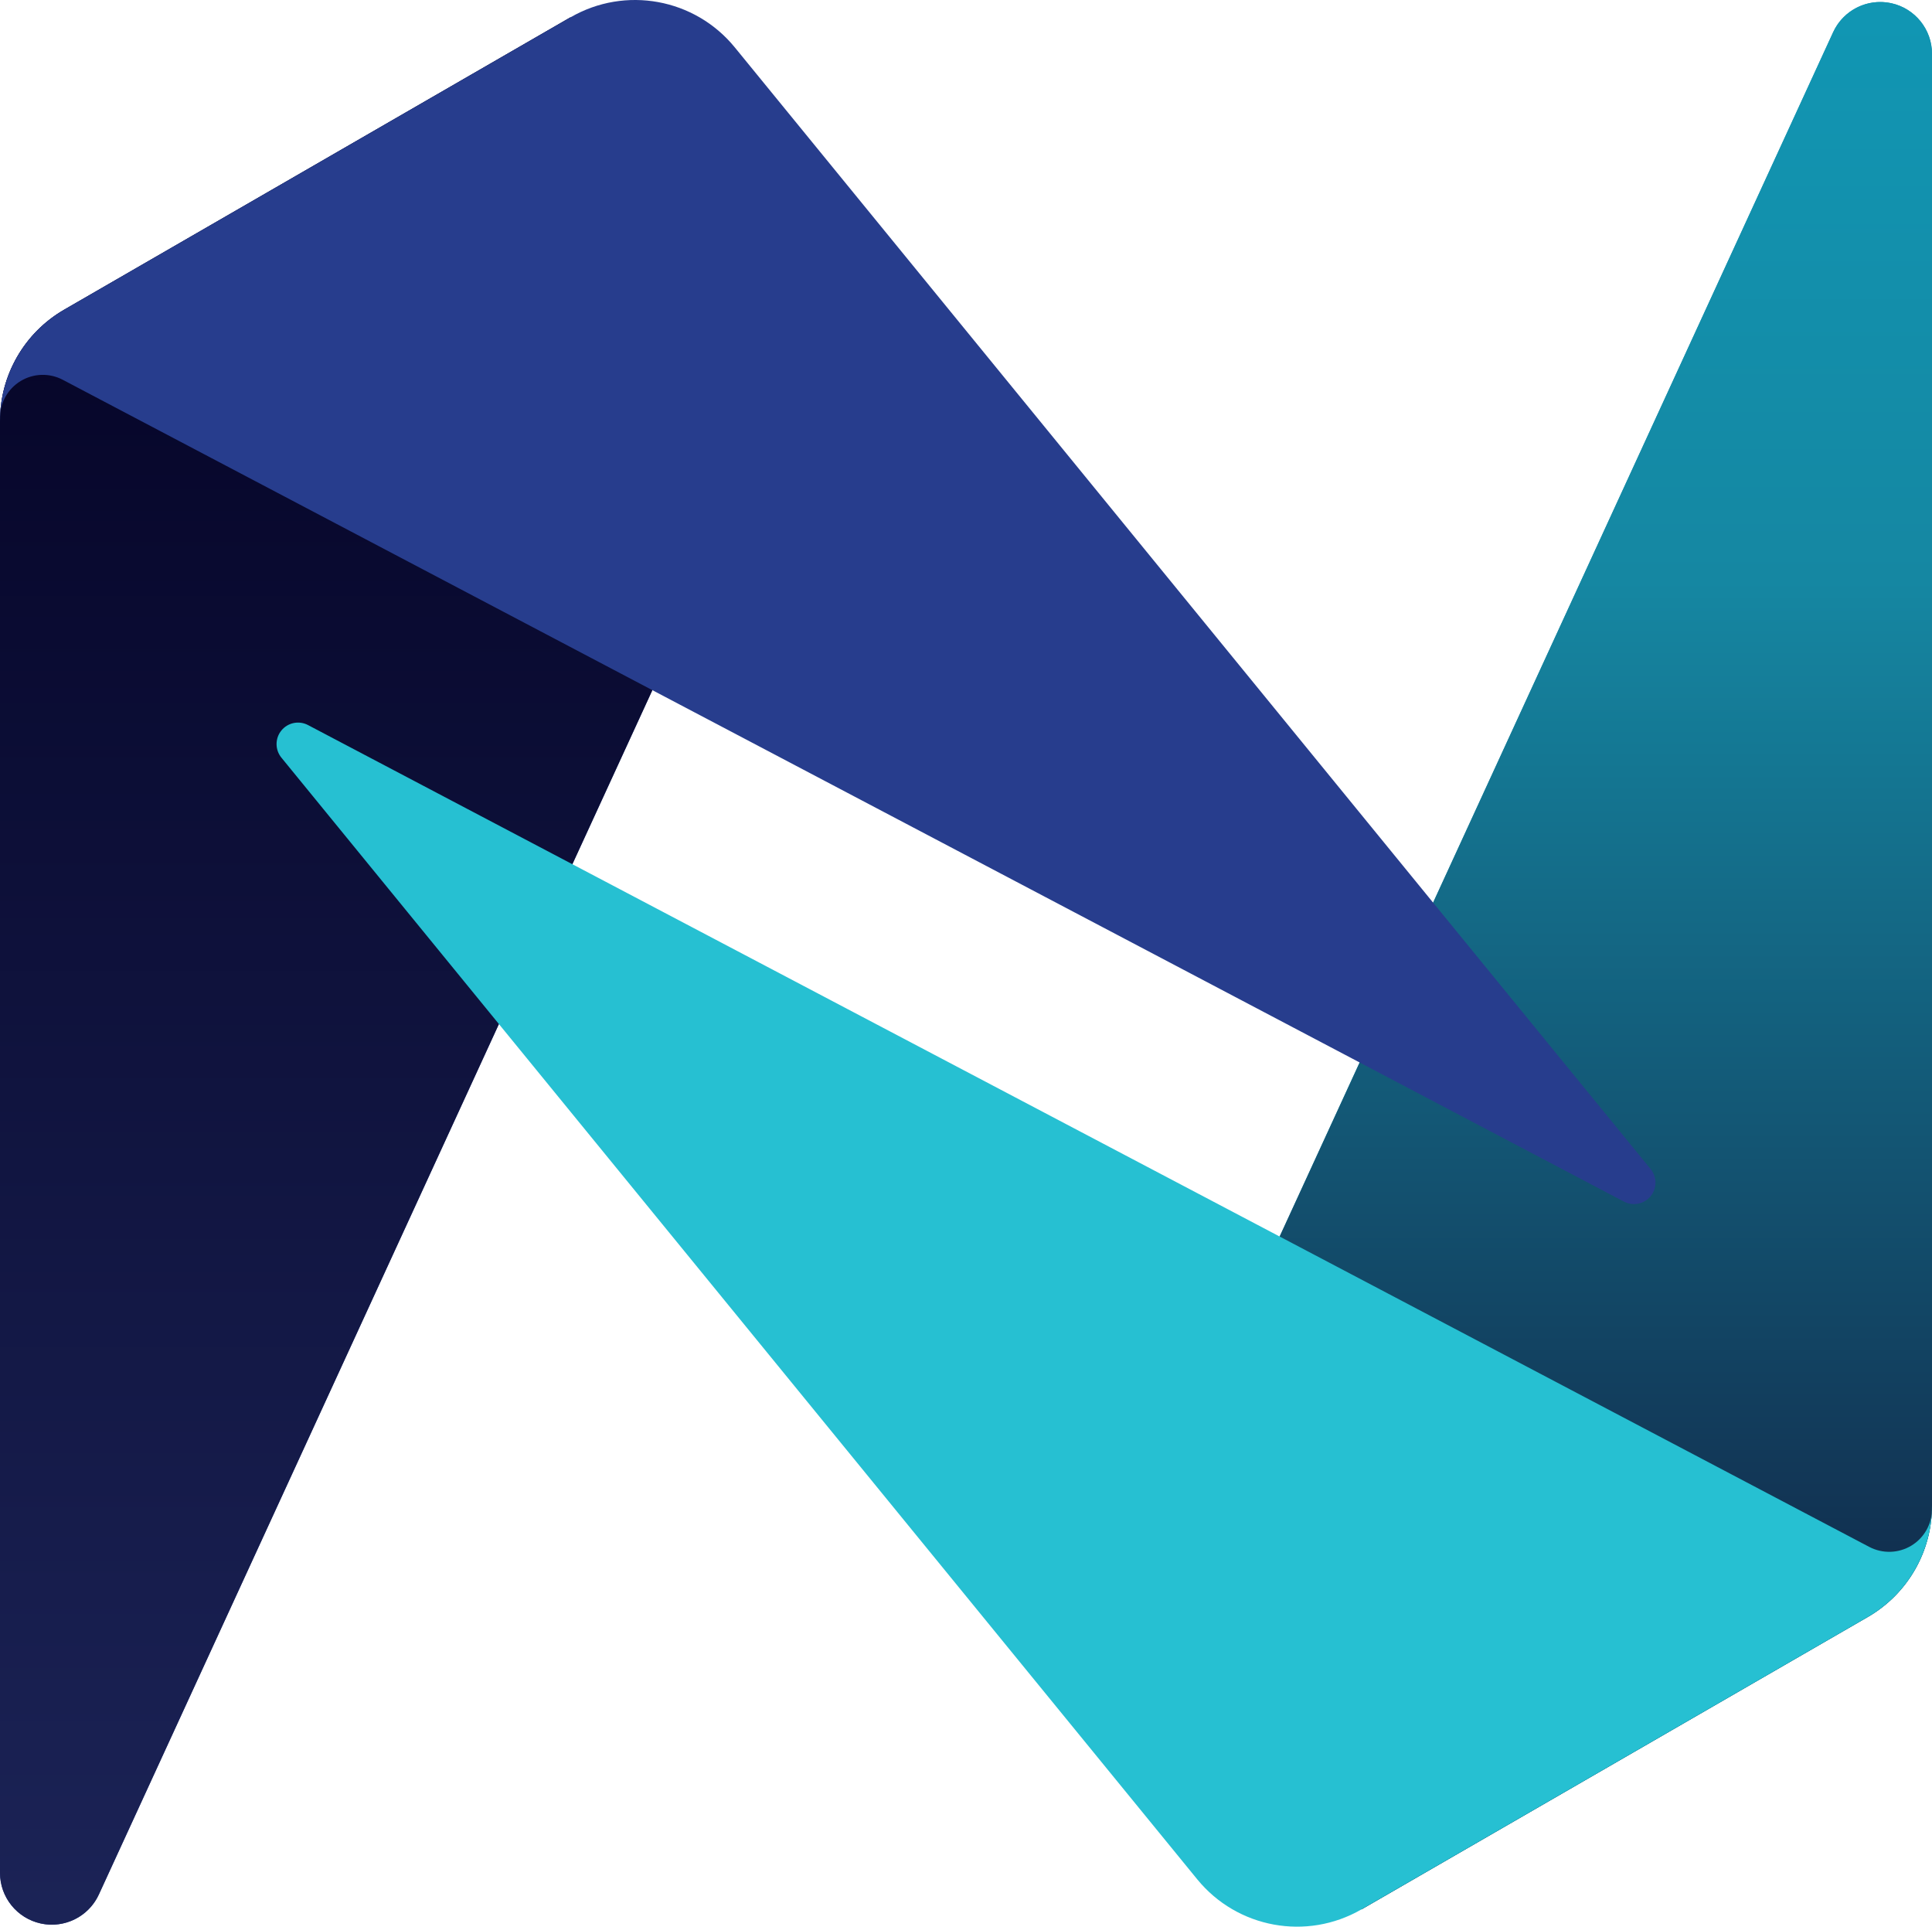 <?xml version="1.0" encoding="UTF-8" standalone="no"?>
<svg
   xmlns:dc="http://purl.org/dc/elements/1.1/"
   xmlns:cc="http://creativecommons.org/ns#"
   xmlns:rdf="http://www.w3.org/1999/02/22-rdf-syntax-ns#"
   xmlns:svg="http://www.w3.org/2000/svg"
   xmlns="http://www.w3.org/2000/svg"
   xmlns:sodipodi="http://sodipodi.sourceforge.net/DTD/sodipodi-0.dtd"
   xmlns:inkscape="http://www.inkscape.org/namespaces/inkscape"
   width="164.63"
   height="164.142"
   version="1.1"
   xml:space="preserve"
   style="clip-rule:evenodd;fill-rule:evenodd;stroke-linejoin:round;stroke-miterlimit:1.414"
   id="svg41"
   sodipodi:docname="nsd.svg"
   inkscape:version="0.92.4 (5da689c313, 2019-01-14)"><sodipodi:namedview
   pagecolor="#ffffff"
   bordercolor="#666666"
   borderopacity="1"
   objecttolerance="10"
   gridtolerance="10"
   guidetolerance="10"
   inkscape:pageopacity="0"
   inkscape:pageshadow="2"
   inkscape:window-width="1920"
   inkscape:window-height="986"
   id="namedview43"
   showgrid="false"
   inkscape:zoom="0.85032538"
   inkscape:cx="230.5"
   inkscape:cy="81.641576"
   inkscape:window-x="-11"
   inkscape:window-y="-11"
   inkscape:window-maximized="1"
   inkscape:current-layer="Layer_1" />
    <g
   transform="translate(-80.685,-80.929)"
   id="g25">
        <g
   id="Layer_1">
            <g
   id="g8">
                
                
                
            </g>
            <g
   id="g22">
                <path
   d="m 86.156,107.313 c -3.385,1.954 -5.471,5.567 -5.471,9.476 v 123.696 c 0,2.074 1.444,3.868 3.47,4.312 2.026,0.443 4.088,-0.584 4.954,-2.469 L 136.274,139.726 129.307,82.4 Z"
   style="fill:#273d8d;fill-rule:nonzero"
   id="path10"
   inkscape:connector-curvature="0" />
                <path
   d="m 85.1,244.899 c -0.313,0 -0.629,-0.033 -0.945,-0.102 -2.026,-0.444 -3.47,-2.238 -3.47,-4.312 V 116.789 c 0,-3.909 2.086,-7.522 5.471,-9.476 l 43.151,-24.913 6.967,57.326 -47.165,102.602 c -0.731,1.591 -2.314,2.571 -4.009,2.571 z"
   style="fill:url(#_Linear1)"
   id="path12"
   inkscape:connector-curvature="0" />
                <path
   d="m 239.843,218.687 c 3.386,-1.955 5.472,-5.568 5.472,-9.477 V 85.515 c 0,-2.074 -1.444,-3.869 -3.469,-4.312 -2.026,-0.443 -4.089,0.584 -4.954,2.469 l -47.165,102.601 6.967,57.327 z"
   style="fill:#1196b3;fill-rule:nonzero"
   id="path14"
   inkscape:connector-curvature="0" />
                <path
   d="m 196.694,243.6 -6.967,-57.327 47.165,-102.601 c 0.731,-1.592 2.313,-2.572 4.009,-2.572 0.313,0 0.629,0.034 0.945,0.103 2.025,0.443 3.469,2.238 3.469,4.312 V 209.21 c 0,3.909 -2.086,7.522 -5.472,9.477 z"
   style="fill:url(#_Linear2)"
   id="path16"
   inkscape:connector-curvature="0" />
                <path
   d="m 143.296,84.963 c -3.404,-4.168 -9.328,-5.254 -13.989,-2.563 l -43.151,24.912 c -3.385,1.955 -5.471,5.568 -5.471,9.477 v -0.277 c 0,-1.278 0.669,-2.462 1.763,-3.123 1.093,-0.66 2.453,-0.7 3.583,-0.105 L 219.069,183.3 c 0.77,0.405 1.718,0.212 2.269,-0.461 0.55,-0.674 0.55,-1.641 0,-2.315 z"
   style="fill:#273d8d;fill-rule:nonzero"
   id="path18"
   inkscape:connector-curvature="0" />
                <path
   d="m 182.705,241.037 c 3.405,4.168 9.328,5.253 13.989,2.563 l 43.149,-24.913 c 3.386,-1.955 5.472,-5.568 5.472,-9.477 v 0.277 c 0,1.278 -0.668,2.463 -1.763,3.123 -1.092,0.66 -2.452,0.7 -3.584,0.105 L 106.932,142.7 c -0.769,-0.405 -1.718,-0.212 -2.268,0.461 -0.55,0.673 -0.55,1.641 -0.001,2.314 z"
   style="fill:#26c0d2;fill-rule:nonzero"
   id="path20"
   inkscape:connector-curvature="0" />
            </g>
        </g>
    </g>
    <defs
   id="defs39"><linearGradient
     id="_Linear1"
     x1="0"
     y1="0"
     x2="1"
     y2="0"
     gradientUnits="userSpaceOnUse"
     gradientTransform="matrix(0,-162.5,162.5,0,108.48,244.899)"><stop
       offset="0"
       style="stop-color:rgb(27,35,86);stop-opacity:1"
       id="stop27" /><stop
       offset="1"
       style="stop-color:rgb(2,0,33);stop-opacity:1"
       id="stop29" /></linearGradient><linearGradient
     id="_Linear2"
     x1="0"
     y1="0"
     x2="1"
     y2="0"
     gradientUnits="userSpaceOnUse"
     gradientTransform="matrix(0,162.5,-162.5,0,217.522,81.1)"><stop
       offset="0"
       style="stop-color:rgb(17,150,179);stop-opacity:1"
       id="stop32" /><stop
       offset="0.3"
       style="stop-color:rgb(21,135,162);stop-opacity:1"
       id="stop34" /><stop
       offset="1"
       style="stop-color:rgb(16,18,52);stop-opacity:1"
       id="stop36" /></linearGradient></defs>
</svg>